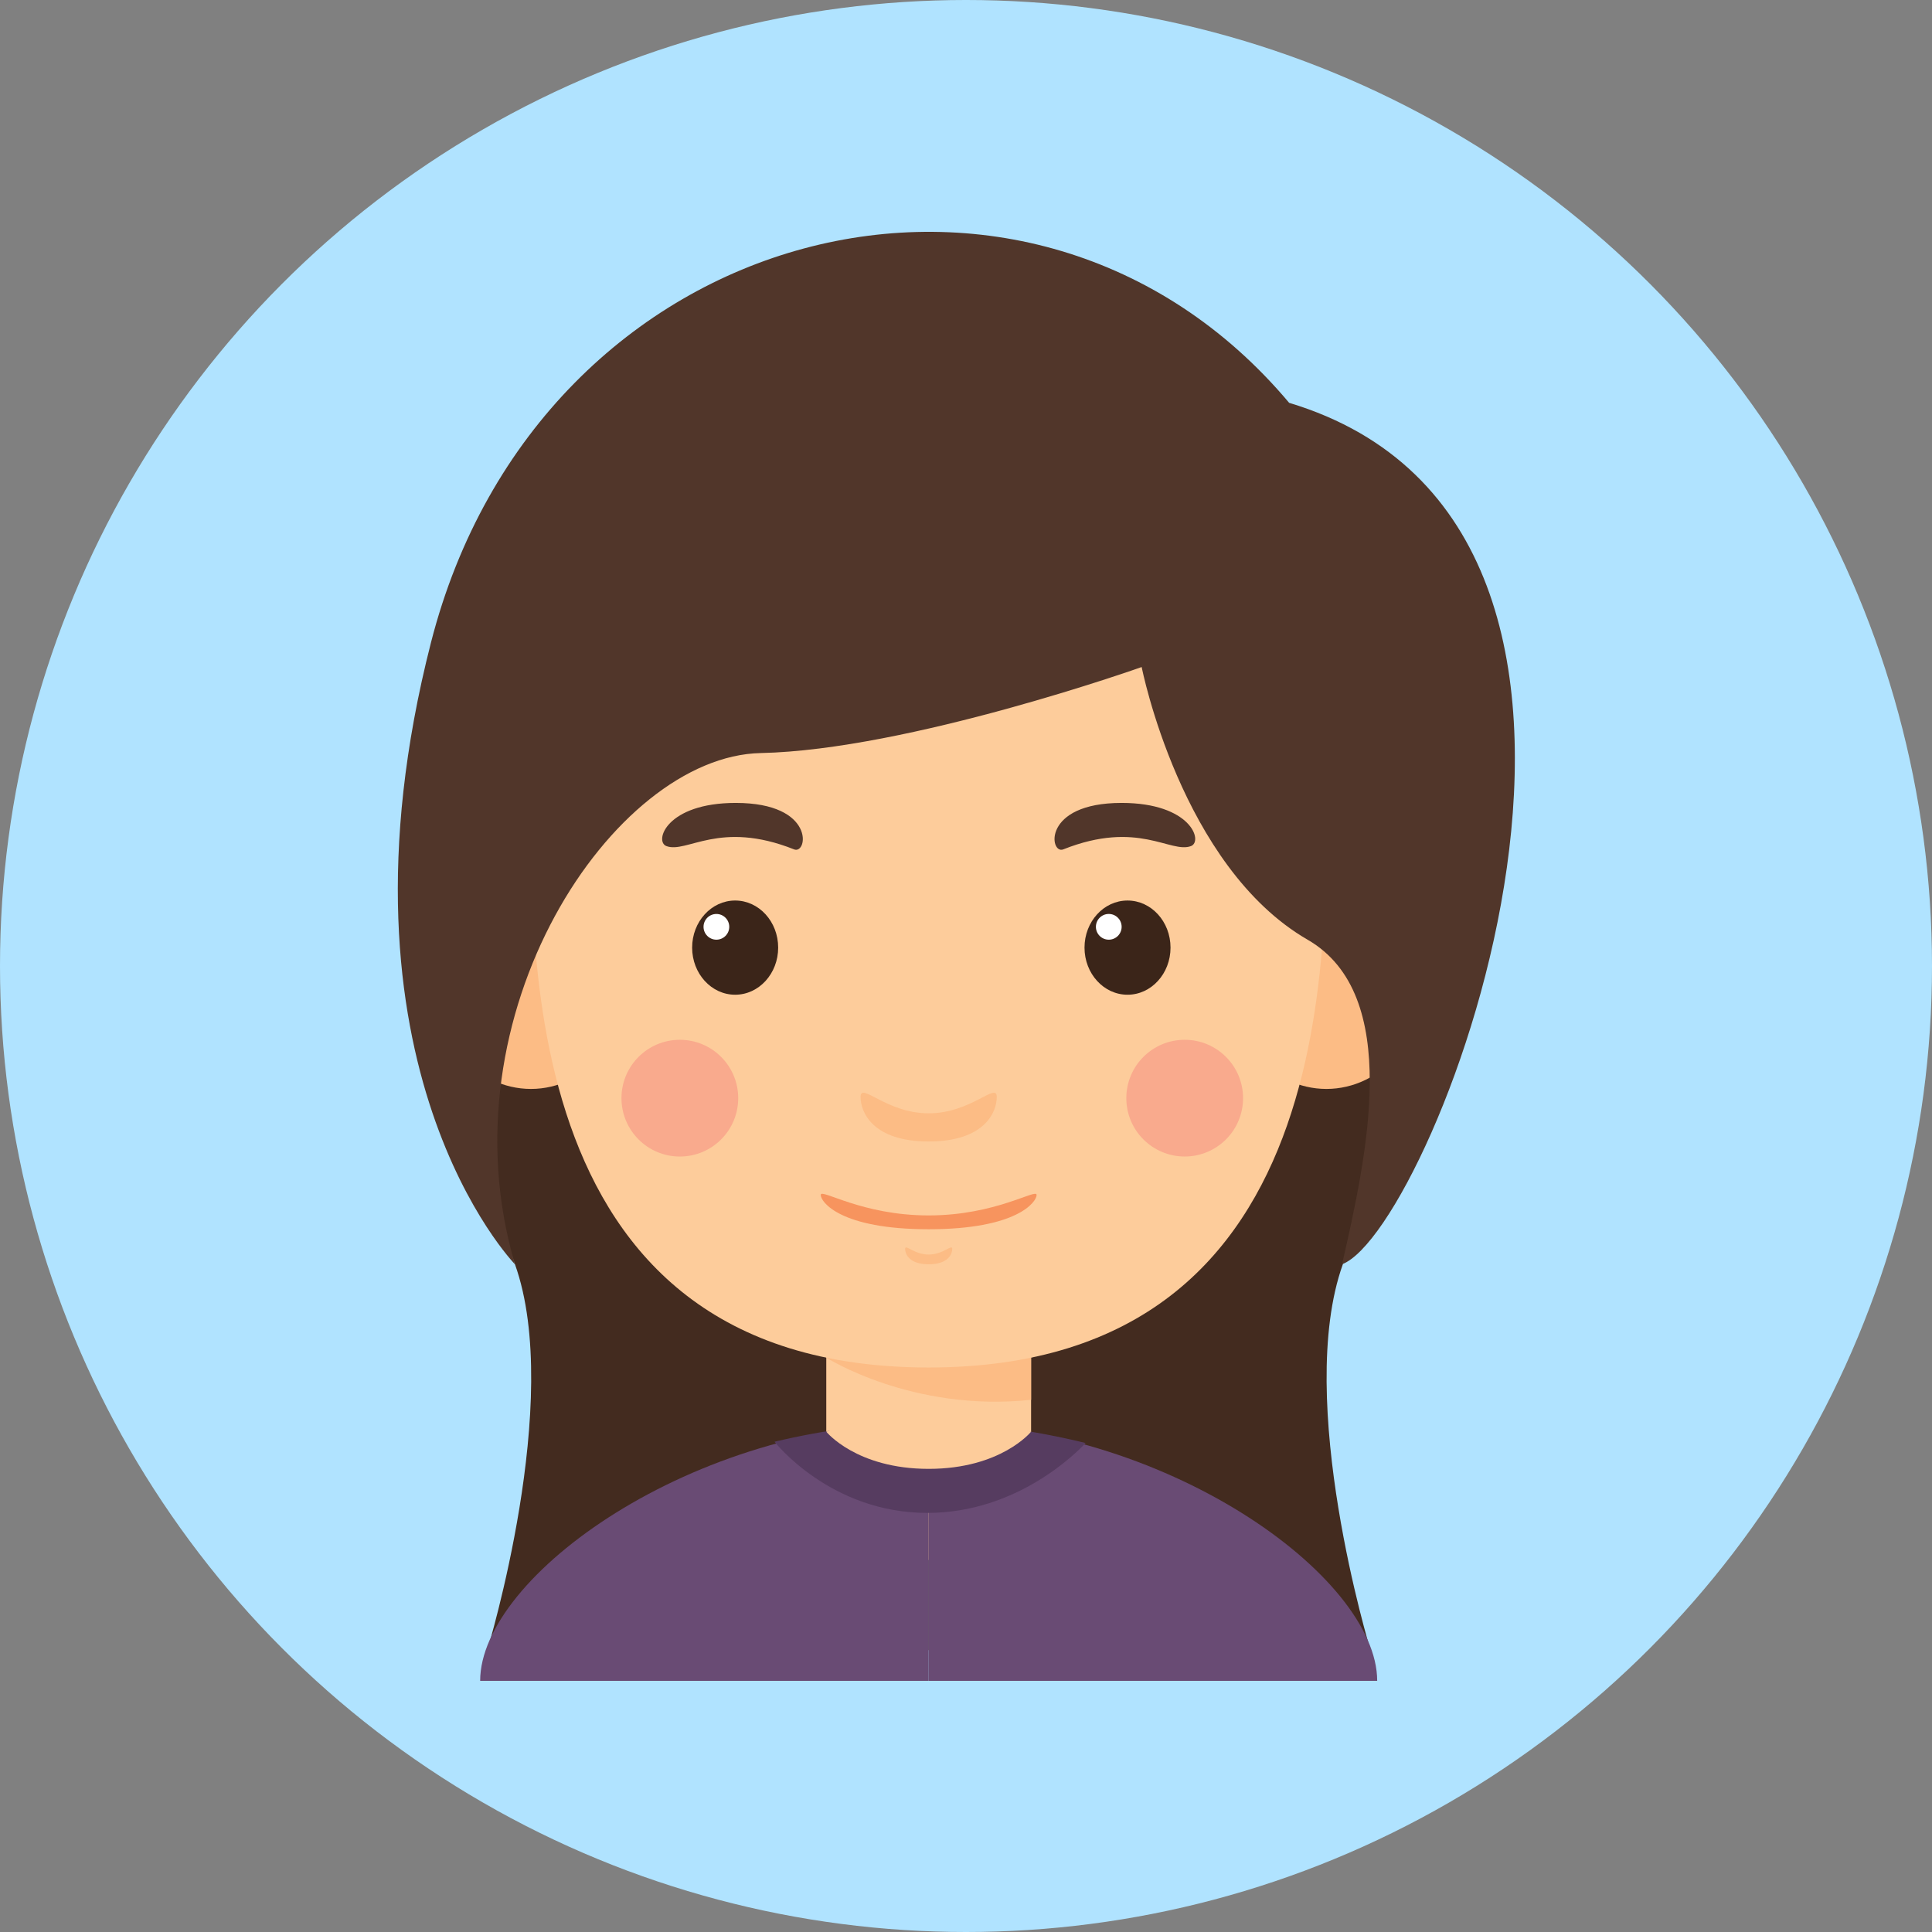 <svg width="100" height="100" viewBox="0 0 100 100" fill="none" xmlns="http://www.w3.org/2000/svg">
<rect x="0" y="0" width="100" height="100" fill="#808080" stroke="none"/>
<circle cx="50" cy="50" r="50" fill="#B0E3FF"/>
<g clip-path="url(#clip0)">
<path d="M26.654 65.439C29.175 72.47 25.223 85.41 25.223 85.41H48.068V45.657L22.997 50.462C22.997 50.462 24.375 59.083 26.654 65.439Z" fill="#432B1F"/>
<path d="M69.505 65.439C66.984 72.47 70.936 85.41 70.936 85.41H48.091V45.657L73.162 50.462C73.162 50.462 71.784 59.083 69.505 65.439Z" fill="#432B1F"/>
<path d="M53.369 68.873H42.768V80.745H53.369V68.873Z" fill="#FDCC9B"/>
<path d="M42.768 70.271C42.768 70.271 47.227 73.111 53.369 72.453V68.873H42.768V70.271Z" fill="#FCBC85"/>
<path d="M27.482 56.363C30.338 56.363 32.654 53.721 32.654 50.462C32.654 47.203 30.338 44.56 27.482 44.56C24.625 44.56 22.309 47.203 22.309 50.462C22.309 53.721 24.625 56.363 27.482 56.363Z" fill="#FCBC85"/>
<path d="M68.655 56.363C71.512 56.363 73.828 53.721 73.828 50.462C73.828 47.203 71.512 44.56 68.655 44.56C65.798 44.56 63.482 47.203 63.482 50.462C63.482 53.721 65.798 56.363 68.655 56.363Z" fill="#FCBC85"/>
<path d="M68.634 39.19C68.634 30.498 62.273 24.137 48.069 24.137C33.863 24.137 27.503 30.497 27.503 39.19C27.503 47.883 26.019 70.781 48.069 70.781C70.118 70.781 68.634 47.883 68.634 39.19Z" fill="#FDCC9B"/>
<path d="M38.051 51.487C39.281 51.487 40.278 50.395 40.278 49.049C40.278 47.702 39.281 46.611 38.051 46.611C36.822 46.611 35.825 47.702 35.825 49.049C35.825 50.395 36.822 51.487 38.051 51.487Z" fill="#3B2519"/>
<path d="M37.081 48.638C37.448 48.638 37.746 48.34 37.746 47.972C37.746 47.605 37.448 47.307 37.081 47.307C36.713 47.307 36.415 47.605 36.415 47.972C36.415 48.34 36.713 48.638 37.081 48.638Z" fill="white"/>
<path d="M34.49 43.792C35.542 44.195 37.233 42.422 41.102 43.964C41.807 44.245 42.229 41.559 38.081 41.559C34.49 41.559 33.854 43.548 34.49 43.792Z" fill="#51362A"/>
<path d="M58.36 51.487C59.59 51.487 60.586 50.395 60.586 49.049C60.586 47.702 59.59 46.611 58.36 46.611C57.131 46.611 56.134 47.702 56.134 49.049C56.134 50.395 57.131 51.487 58.36 51.487Z" fill="#3B2519"/>
<path d="M57.39 48.638C57.758 48.638 58.056 48.34 58.056 47.972C58.056 47.605 57.758 47.306 57.39 47.306C57.022 47.306 56.724 47.605 56.724 47.972C56.724 48.34 57.022 48.638 57.39 48.638Z" fill="white"/>
<path d="M61.647 43.792C60.594 44.195 58.904 42.422 55.034 43.964C54.329 44.245 53.908 41.559 58.056 41.559C61.647 41.559 62.282 43.548 61.647 43.792Z" fill="#51362A"/>
<path d="M48.068 57.625C45.868 57.625 44.543 55.982 44.543 56.777C44.543 57.572 45.179 59.083 48.068 59.083C50.957 59.083 51.593 57.572 51.593 56.777C51.593 55.982 50.268 57.625 48.068 57.625Z" fill="#FCBC85"/>
<path d="M48.068 64.935C47.308 64.935 46.849 64.367 46.849 64.642C46.849 64.917 47.069 65.439 48.068 65.439C49.068 65.439 49.288 64.917 49.288 64.642C49.288 64.367 48.829 64.935 48.068 64.935Z" fill="#FCBC85"/>
<path d="M48.068 62.91C44.582 62.91 42.481 61.49 42.481 61.85C42.481 62.21 43.489 63.626 48.068 63.626C52.647 63.626 53.655 62.21 53.655 61.85C53.655 61.49 51.555 62.91 48.068 62.91Z" fill="#F7945E"/>
<path d="M35.188 59.862C36.857 59.862 38.21 58.509 38.21 56.84C38.21 55.172 36.857 53.819 35.188 53.819C33.52 53.819 32.167 55.172 32.167 56.84C32.167 58.509 33.52 59.862 35.188 59.862Z" fill="#F9AA8D"/>
<path d="M61.32 59.861C62.988 59.861 64.341 58.509 64.341 56.84C64.341 55.172 62.988 53.819 61.32 53.819C59.651 53.819 58.298 55.172 58.298 56.84C58.298 58.509 59.651 59.861 61.32 59.861Z" fill="#F9AA8D"/>
<path d="M48.068 73.643V87H24.853C24.853 81.594 35.877 73.643 48.068 73.643Z" fill="#694B74"/>
<path d="M48.068 73.643V87H71.283C71.283 81.594 60.259 73.643 48.068 73.643Z" fill="#694B74"/>
<path d="M47.999 73.643C45.377 73.643 42.693 74.005 40.09 74.624C40.107 74.647 42.977 78.308 47.999 78.308C52.651 78.308 55.743 75.172 56.191 74.69C53.501 74.03 50.716 73.643 47.999 73.643Z" fill="#563C60"/>
<path d="M42.768 74.105C42.768 74.105 44.318 76.028 48.068 76.028C51.818 76.028 53.369 74.105 53.369 74.105C53.369 74.105 47.87 72.103 42.768 74.105Z" fill="#FDCC9B"/>
<path d="M66.726 20.85C53.369 4.949 27.927 11.309 22.308 33.254C16.691 55.197 26.654 65.439 26.654 65.439C22.834 52.507 31.743 39.137 39.375 38.978C47.008 38.819 59.093 34.526 59.093 34.526C59.093 34.526 61.122 44.848 67.68 48.638C72.61 51.487 70.737 59.862 69.465 65.439C74.235 63.625 88.352 27.37 66.726 20.85Z" fill="#51362A"/>
</g>
<defs>
<clipPath id="clip0">
<rect x="12" y="12" width="75" height="75" fill="white"/>
</clipPath>
</defs>
</svg>
